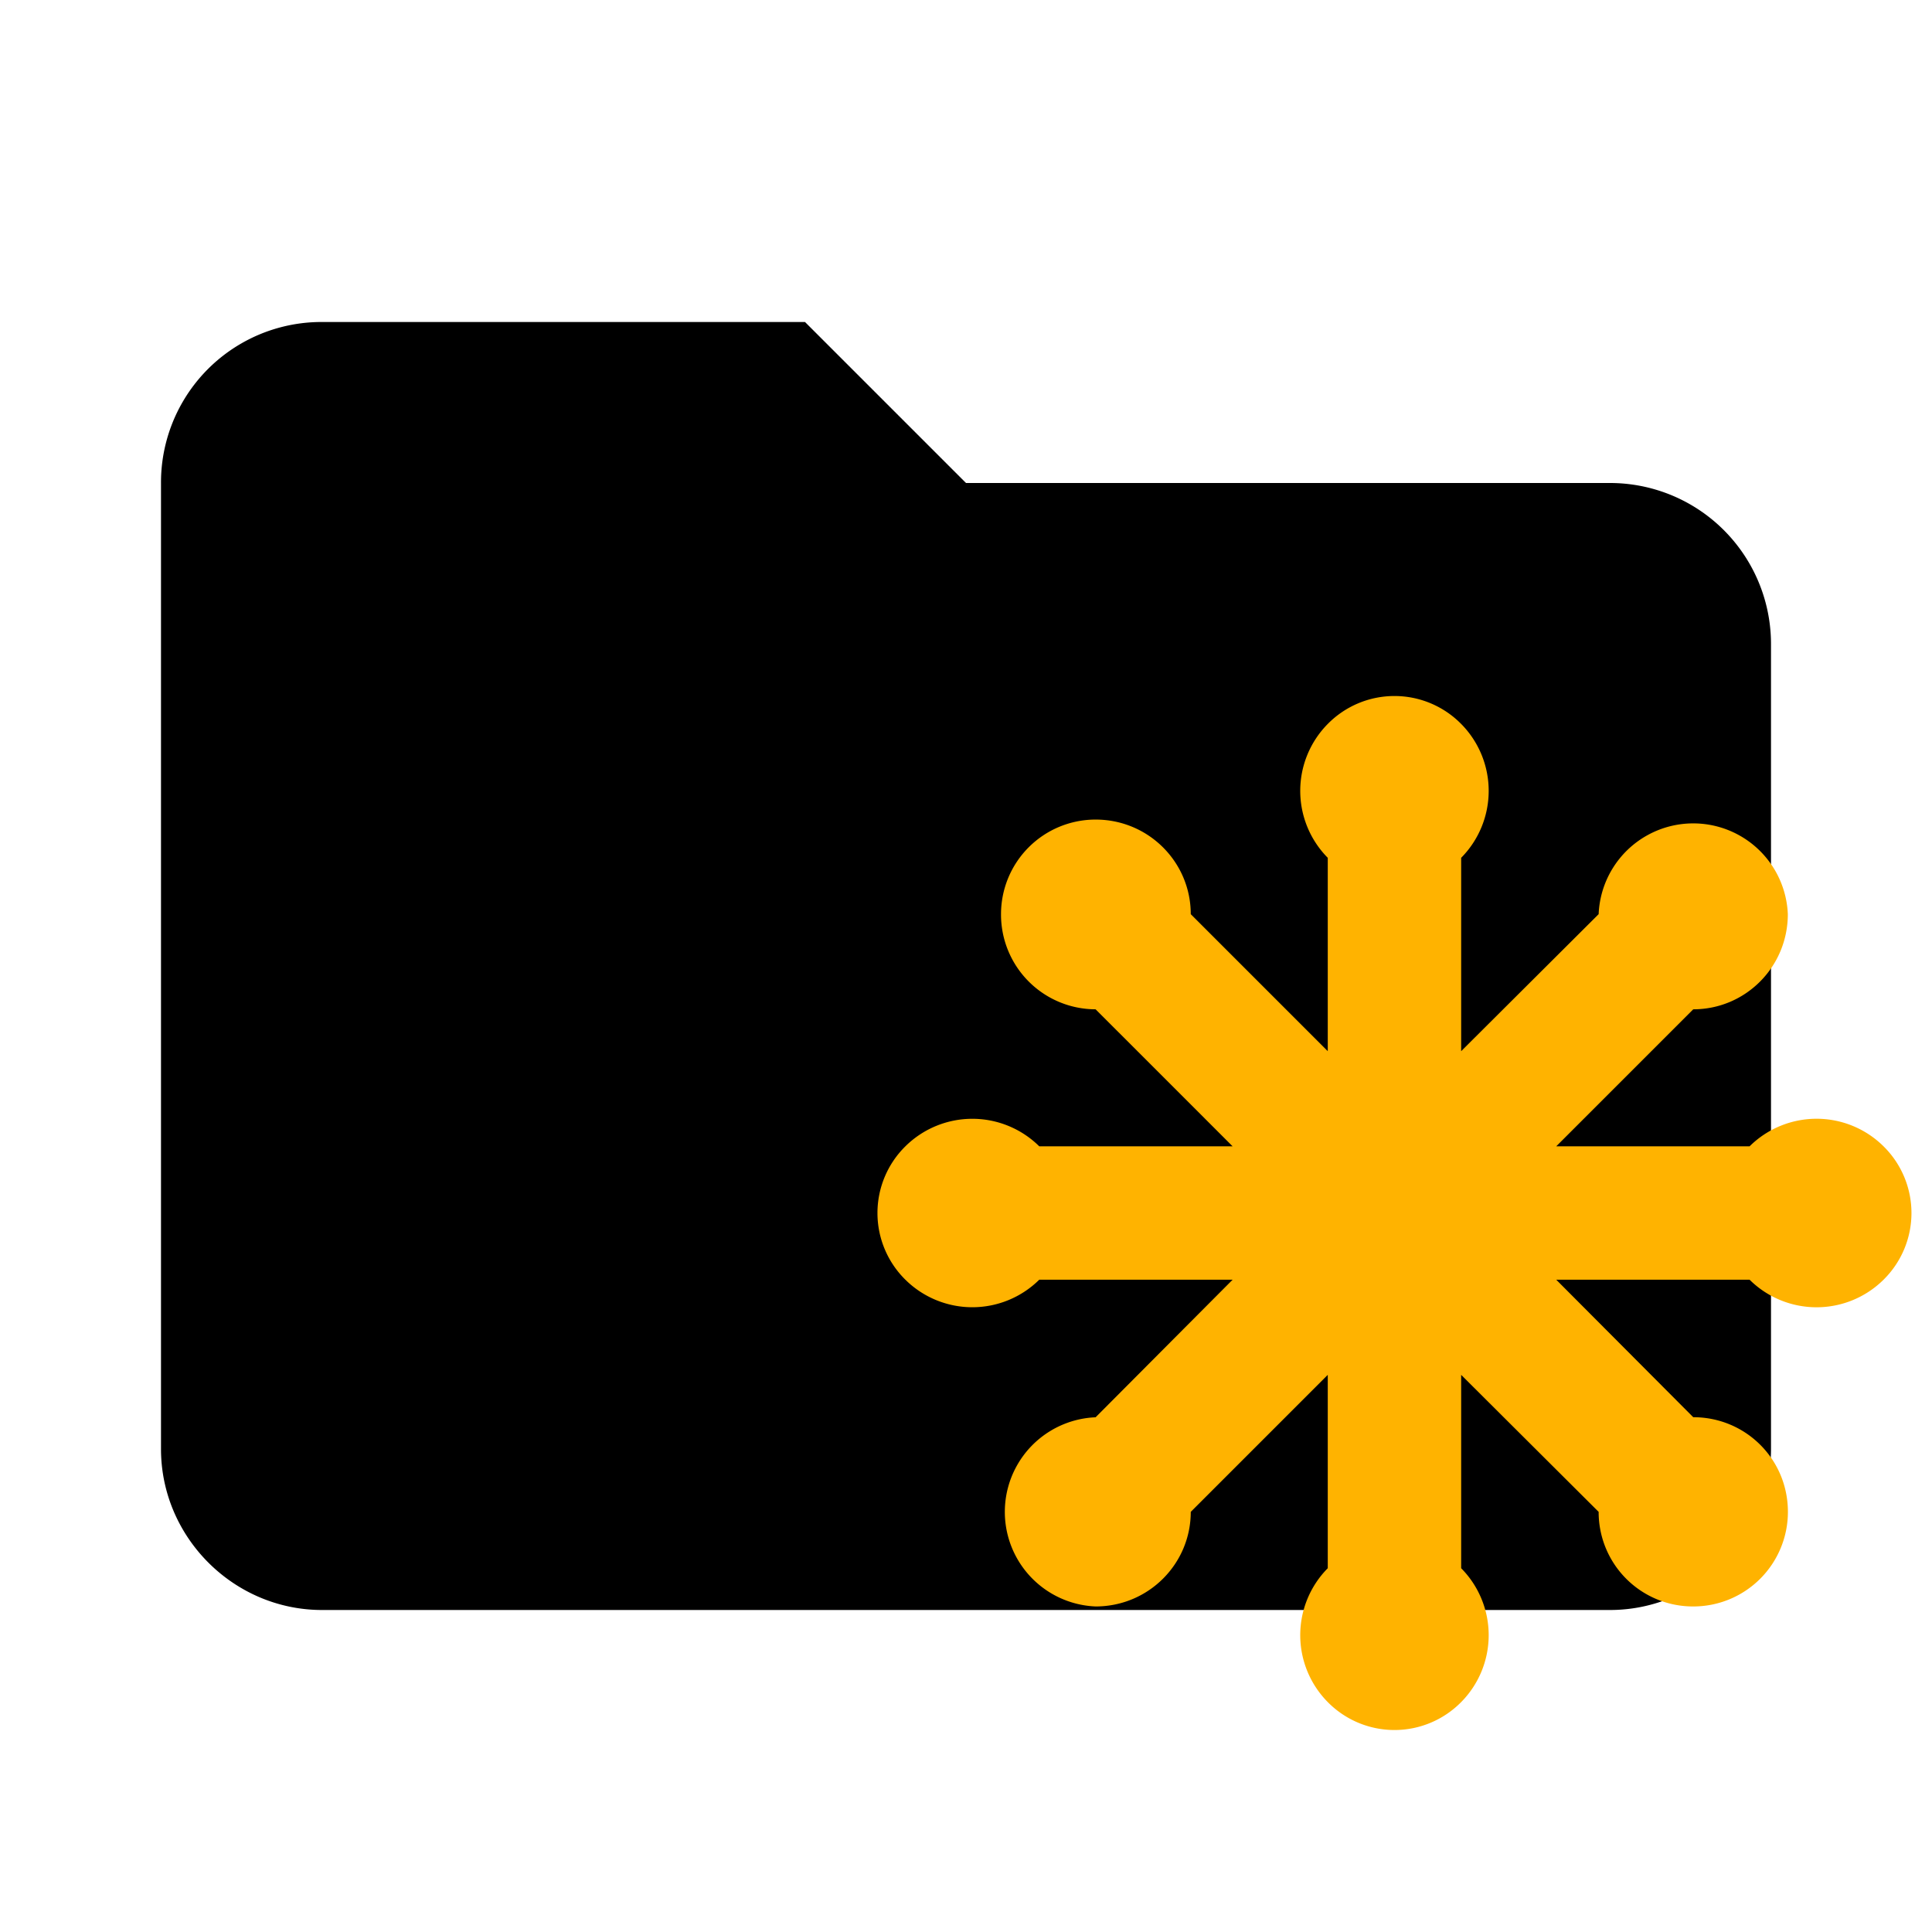 <svg xmlns="http://www.w3.org/2000/svg" class="icon" viewBox="0 0 1024 1024">
  <path fill="currentColor"
    d="M426.667 170.667h-256A85.04 85.04 0 0 0 85.333 256v512c0 46.805 38.528 85.333 85.334 85.333h682.666c46.806 0 85.334-38.528 85.334-85.333V341.333A85.333 85.333 0 0 0 853.333 256H512z" />
  <path fill="#FFB300"
    d="M550.827 607.573h102.485l-72.619-72.618a50.22 50.22 0 0 1-50.133-50.432 50.133 50.133 0 0 1 50.133-50.134c27.947 0 50.432 22.486 50.432 50.134l72.619 72.618V454.656a50.43 50.43 0 0 1 0-70.955 49.62 49.62 0 0 1 70.699 0 50.43 50.43 0 0 1 0 70.955v102.485l72.874-72.618a50.176 50.176 0 0 1 100.267 0c0 27.946-22.443 50.432-50.133 50.432l-72.619 72.618h102.485a50.43 50.43 0 0 1 70.998 0 49.62 49.62 0 0 1 0 70.699 50.43 50.43 0 0 1-70.998 0H824.832l72.619 72.875c27.733 0 50.176 22.186 50.176 50.176a50.133 50.133 0 0 1-50.176 50.133 50.005 50.005 0 0 1-50.134-50.133l-72.874-72.619v102.485a50.43 50.43 0 0 1 0 70.955 49.62 49.62 0 0 1-70.699 0 50.43 50.43 0 0 1 0-70.955V728.704l-72.619 72.619c0 27.648-22.485 50.133-50.432 50.133a50.176 50.176 0 0 1 0-100.267l72.619-72.917H550.827a50.43 50.43 0 0 1-70.955 0 49.62 49.62 0 0 1 0-70.699 50.43 50.43 0 0 1 70.955 0" />
</svg>
